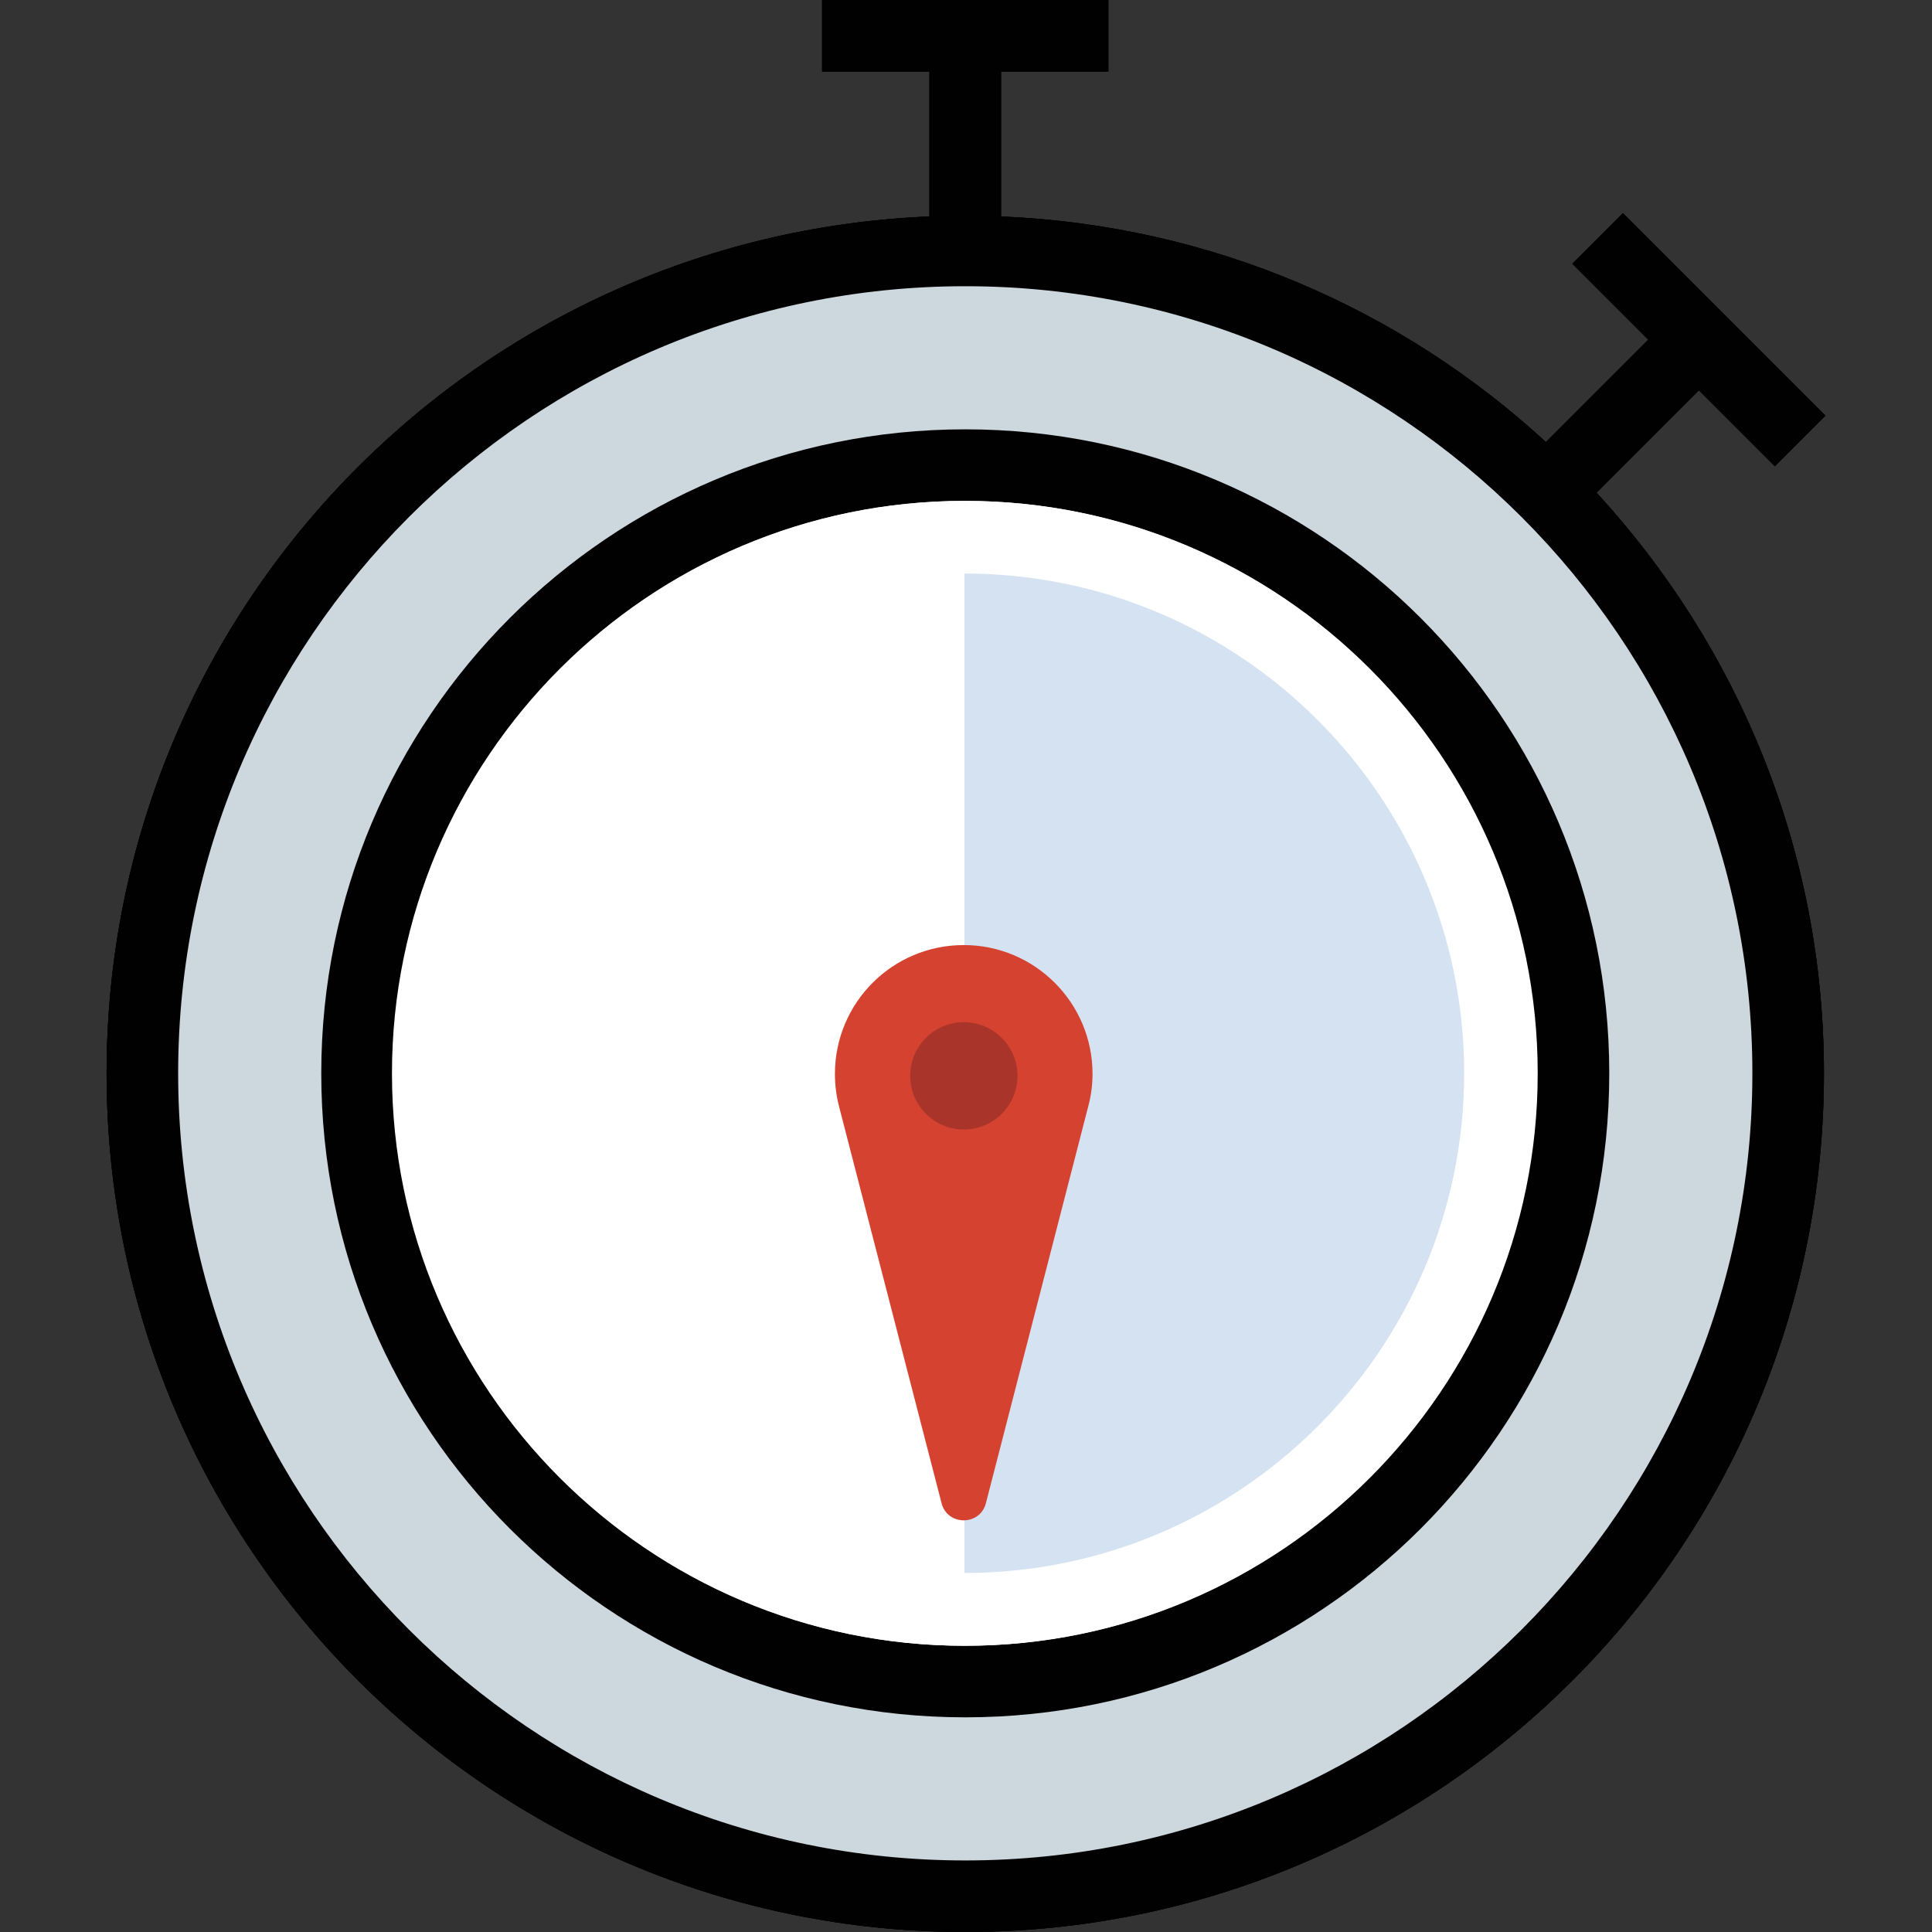 <?xml version="1.0" encoding="iso-8859-1"?>
<!-- Generator: Adobe Illustrator 19.0.0, SVG Export Plug-In . SVG Version: 6.00 Build 0)  -->
<svg version="1.1" id="Capa_1" xmlns="http://www.w3.org/2000/svg" xmlns:xlink="http://www.w3.org/1999/xlink" x="0px" y="0px"
	 viewBox="0 0 432 432" style="enable-background:new 0 0 432 432;" xml:space="preserve">
<rect x="0" y="0" width="432" height="432" fill="#333333" stroke="none"/>
<g>
	<path id="SVGCleanerId_0" style="fill:#CDD7DE;" d="M215.836,424c-101.456,0-184-82.536-184-184s82.544-184,184-184
		s184,82.536,184,184S317.292,424,215.836,424z"/>
</g>
<path style="fill:#FFFFFF;" d="M215.836,376c-74.984,0-136-61.008-136-136s61.016-136,136-136s136,61.008,136,136
	S290.82,376,215.836,376z"/>
<g>
	<path id="SVGCleanerId_1" style="fill:#010101;" d="M215.836,96c-79.528,0-144,64.472-144,144s64.472,144,144,144
		s144-64.472,144-144S295.364,96,215.836,96z M215.836,368c-70.576,0-128-57.424-128-128c0-70.584,57.424-128,128-128
		s128,57.416,128,128C343.836,310.576,286.412,368,215.836,368z"/>
</g>
<path style="fill:#010101;" d="M379.884,87.264l16.968,16.976l11.312-11.312l-45.256-45.256l-11.312,11.312l16.968,16.968
	l-22.896,22.896c-32.352-29.776-74.88-48.504-121.84-50.448V16h24V0h-64v16h24v32.4C105.532,52.632,23.836,136.664,23.836,240
	c0,106.04,85.96,192,192,192s192-85.96,192-192c0-50.136-19.376-95.64-50.848-129.84L379.884,87.264z M215.836,416
	c-97.048,0-176-78.952-176-176s78.952-176,176-176s176,78.952,176,176S312.884,416,215.836,416z"/>
<g>
	<path id="SVGCleanerId_0_1_" style="fill:#CDD7DE;" d="M215.836,424c-101.456,0-184-82.536-184-184s82.544-184,184-184
		s184,82.536,184,184S317.292,424,215.836,424z"/>
</g>
<path id="SVGCleanerId_2" style="fill:#FFFFFF;" d="M215.836,376c-74.984,0-136-61.008-136-136s61.016-136,136-136
	s136,61.008,136,136S290.82,376,215.836,376z"/>
<g>
	<path id="SVGCleanerId_1_1_" style="fill:#010101;" d="M215.836,96c-79.528,0-144,64.472-144,144s64.472,144,144,144
		s144-64.472,144-144S295.364,96,215.836,96z M215.836,368c-70.576,0-128-57.424-128-128c0-70.584,57.424-128,128-128
		s128,57.416,128,128C343.836,310.576,286.412,368,215.836,368z"/>
</g>
<path id="SVGCleanerId_3" style="fill:#010101;" d="M379.884,87.264l16.968,16.976l11.312-11.312l-45.256-45.256l-11.312,11.312
	l16.968,16.968l-22.896,22.896c-32.352-29.776-74.88-48.504-121.84-50.448V16h24V0h-64v16h24v32.4
	C105.532,52.632,23.836,136.664,23.836,240c0,106.04,85.96,192,192,192s192-85.96,192-192c0-50.136-19.376-95.64-50.848-129.84
	L379.884,87.264z M215.836,416c-97.048,0-176-78.952-176-176s78.952-176,176-176s176,78.952,176,176S312.884,416,215.836,416z"/>
<g>
	<path id="SVGCleanerId_0_2_" style="fill:#CDD7DE;" d="M215.836,424c-101.456,0-184-82.536-184-184s82.544-184,184-184
		s184,82.536,184,184S317.292,424,215.836,424z"/>
</g>
<g>
	<path id="SVGCleanerId_2_1_" style="fill:#FFFFFF;" d="M215.836,376c-74.984,0-136-61.008-136-136s61.016-136,136-136
		s136,61.008,136,136S290.82,376,215.836,376z"/>
</g>
<g>
	<path id="SVGCleanerId_1_2_" style="fill:#010101;" d="M215.836,96c-79.528,0-144,64.472-144,144s64.472,144,144,144
		s144-64.472,144-144S295.364,96,215.836,96z M215.836,368c-70.576,0-128-57.424-128-128c0-70.584,57.424-128,128-128
		s128,57.416,128,128C343.836,310.576,286.412,368,215.836,368z"/>
</g>
<g>
	<path id="SVGCleanerId_3_1_" style="fill:#010101;" d="M379.884,87.264l16.968,16.976l11.312-11.312l-45.256-45.256l-11.312,11.312
		l16.968,16.968l-22.896,22.896c-32.352-29.776-74.88-48.504-121.84-50.448V16h24V0h-64v16h24v32.4
		C105.532,52.632,23.836,136.664,23.836,240c0,106.04,85.96,192,192,192s192-85.96,192-192c0-50.136-19.376-95.64-50.848-129.84
		L379.884,87.264z M215.836,416c-97.048,0-176-78.952-176-176s78.952-176,176-176s176,78.952,176,176S312.884,416,215.836,416z"/>
</g>
<path style="fill:#FFFFFF;" d="M215.644,368c-70.576,0-128-57.424-128-128s57.424-128,128-128s128,57.424,128,128
	S286.22,368,215.644,368z"/>
<path style="fill:#D5E2F2;" d="M215.652,128.248c0,80.864,0,142.608,0,223.472c61.608,0,111.736-50.12,111.736-111.736
	c0-61.608-50.088-111.736-111.704-111.736c-0.008,0-0.008,0-0.008,0C215.66,128.248,215.66,128.248,215.652,128.248z"/>
<path style="fill:#D64230;" d="M244.292,240.12c0-15.896-12.904-28.8-28.8-28.8c-15.928,0-28.8,12.904-28.8,28.8
	c0,2.608,0.344,5.12,0.976,7.496l22.864,88.496c1.32,5.12,8.6,5.12,9.92,0l22.824-88.496
	C243.932,245.224,244.292,242.72,244.292,240.12z"/>
<circle style="fill:#A9352A;" cx="215.516" cy="240.56" r="12"/>
<g>
</g>
<g>
</g>
<g>
</g>
<g>
</g>
<g>
</g>
<g>
</g>
<g>
</g>
<g>
</g>
<g>
</g>
<g>
</g>
<g>
</g>
<g>
</g>
<g>
</g>
<g>
</g>
<g>
</g>
</svg>
